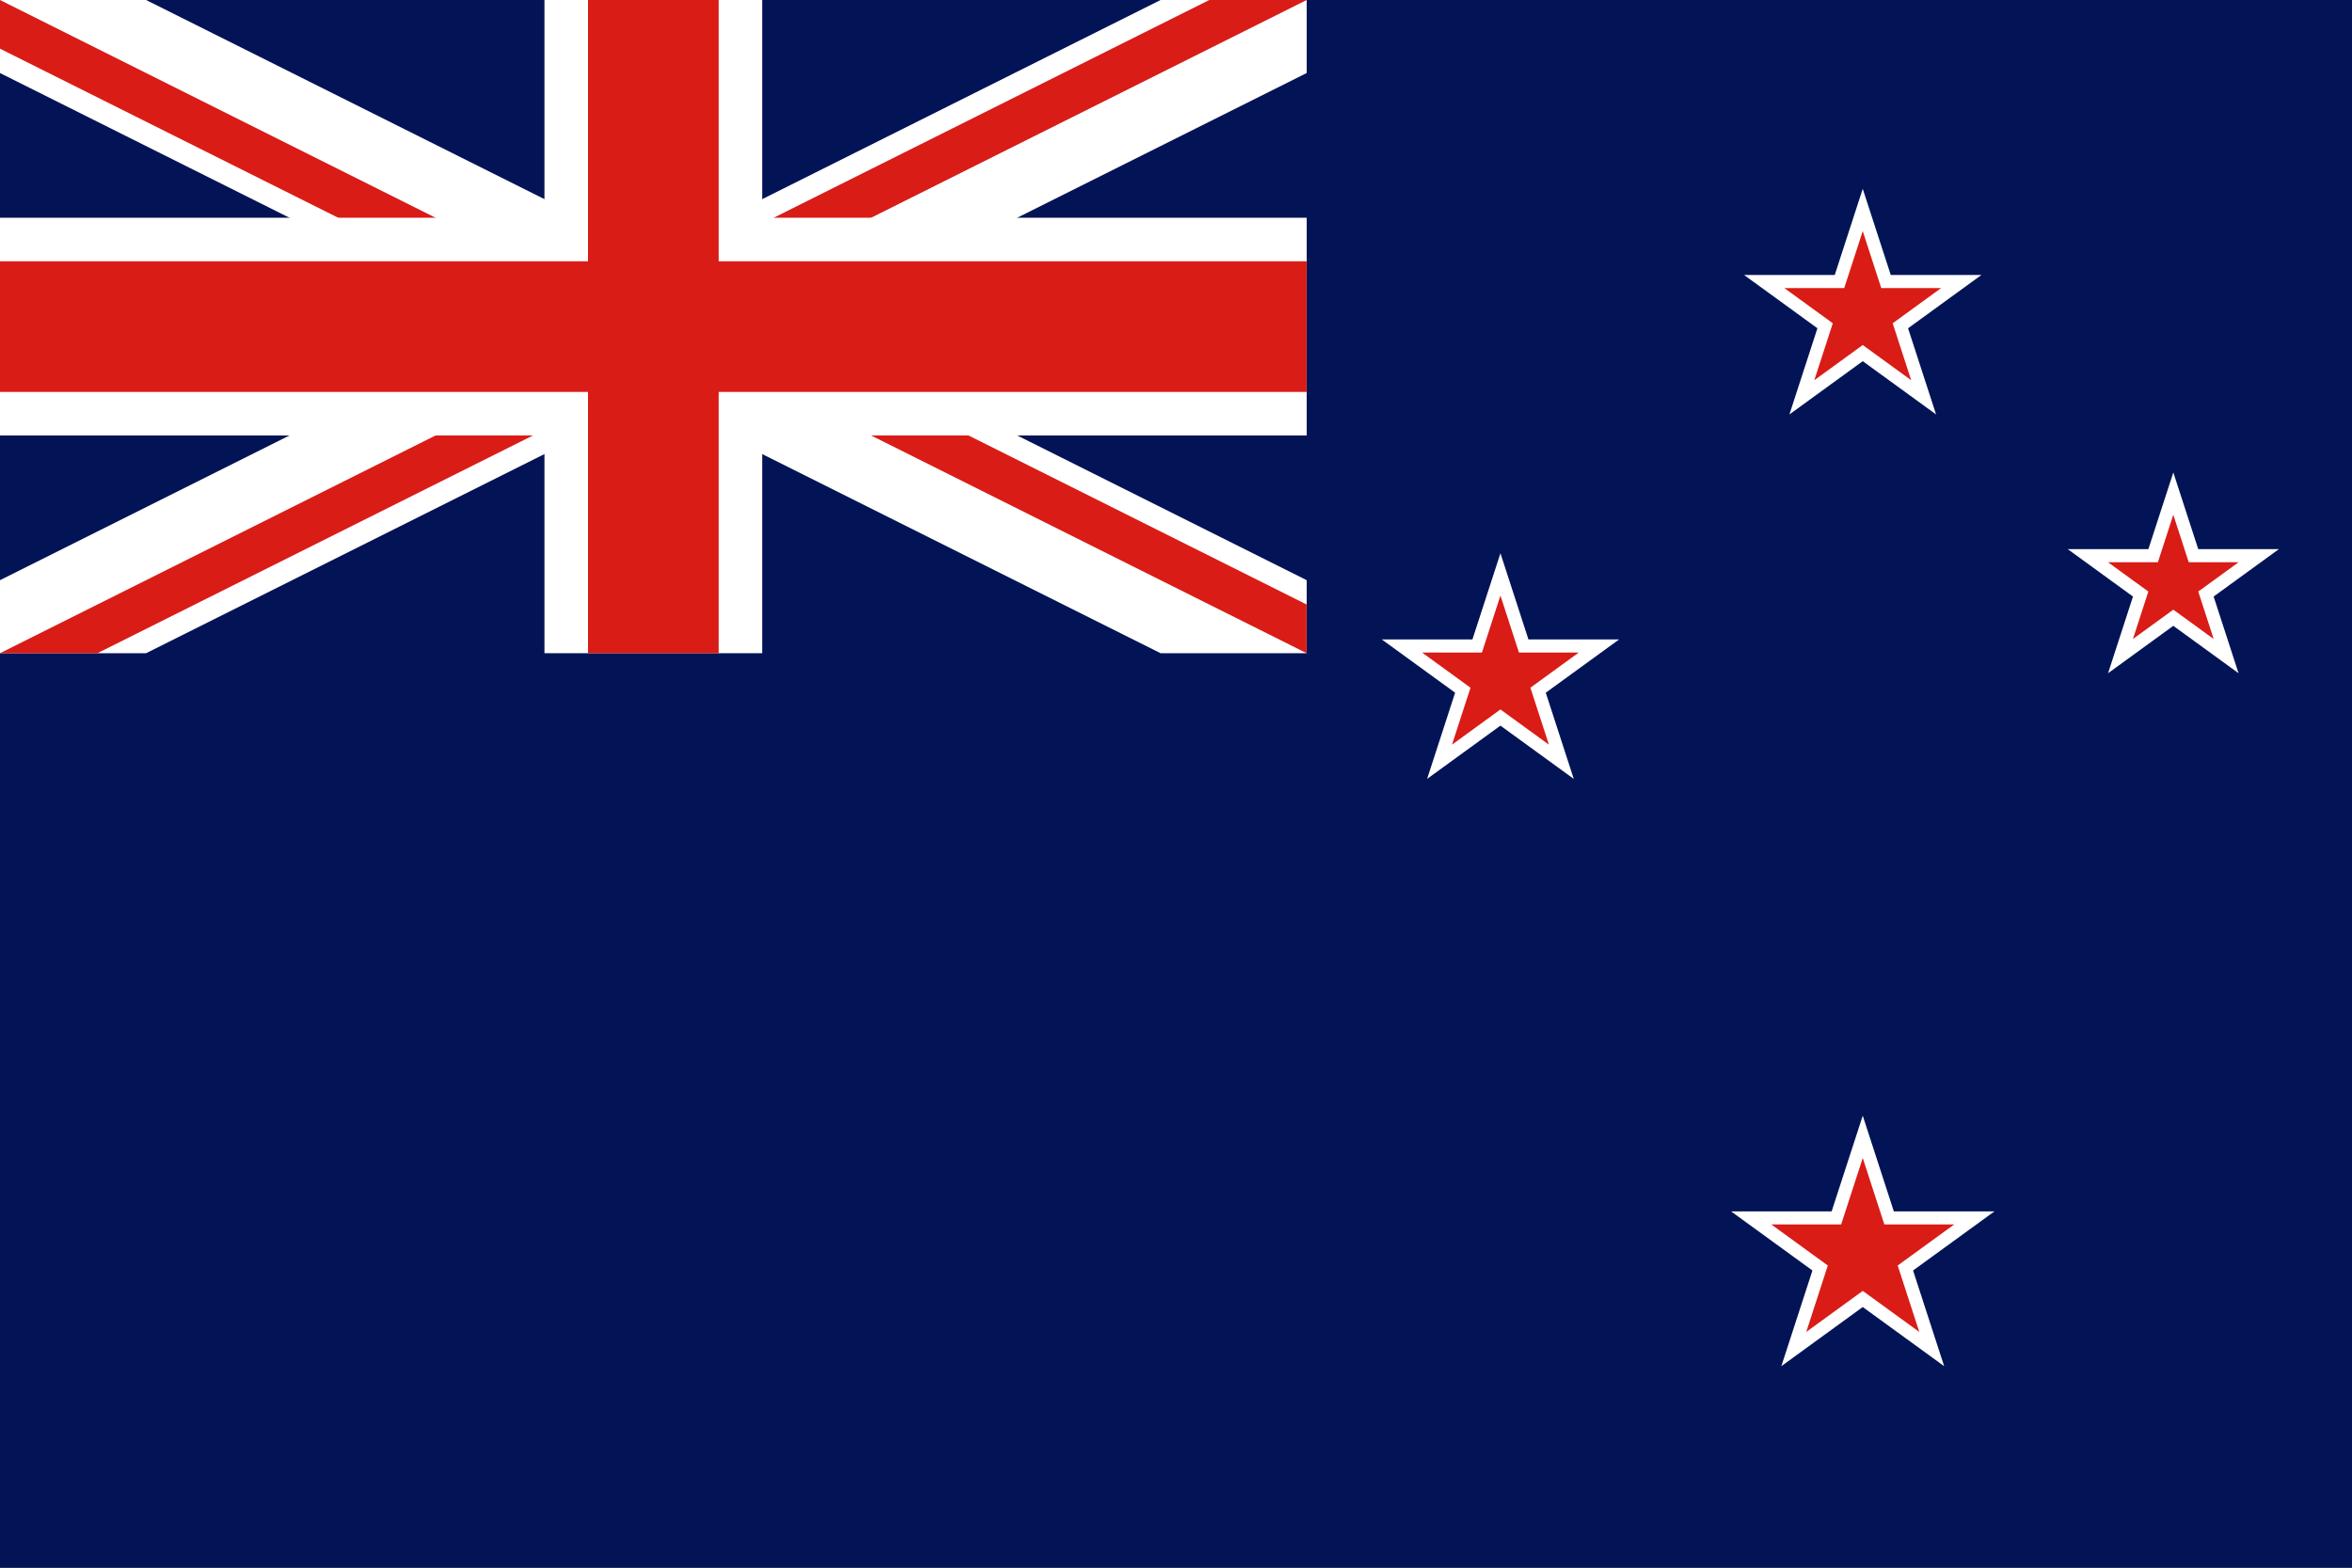 <svg width="180" height="120" viewBox="0 0 180 120" fill="none" xmlns="http://www.w3.org/2000/svg">
<rect x="0" y="0" width="180" height="120" fill="#333333" stroke="none"/>
<g clip-path="url(#clip0_307_47921)">
<path d="M180 0H0V120H180V0Z" fill="#021455"/>
<path d="M100 0H0V50H100V0Z" fill="#021455"/>
<path d="M0 5.59L38.82 25L0 44.41V50H11.18L50 30.59L88.82 50H100V44.41L61.18 25L100 5.59V0H88.82L50 19.41L11.18 0H0V5.59Z" fill="white"/>
<path d="M0 3.727L42.546 25H50L0 50H7.454L50 28.727L50 25L100 50V46.273L57.454 25H50L100 0H92.546L50 21.273L50 25L0 0V3.727Z" fill="#D91C16"/>
<path d="M0 16.667V33.333H41.667V50H58.333V33.333H100V16.667H58.333V0H41.667V16.667H0Z" fill="white"/>
<path d="M0 20V30H45V50H55V30H100V20H55V0H45V20H0Z" fill="#D91C16"/>
<path d="M144.701 21.05L142.557 14.453L140.414 21.05H133.477L139.089 25.127L136.945 31.724L142.557 27.647L148.169 31.724L146.025 25.127L151.637 21.05H144.701Z" fill="white"/>
<path d="M169.41 45.663L174.404 42.034H168.232L166.325 36.164L164.417 42.034H158.244L163.238 45.663L161.331 51.533L166.324 47.905L171.318 51.533L169.41 45.663Z" fill="white"/>
<path d="M123.91 48.947L118.298 53.024L120.441 59.621L114.829 55.544L109.218 59.621L111.361 53.023L105.75 48.947H112.686L114.83 42.35L116.973 48.947H123.91Z" fill="white"/>
<path d="M144.936 92.725L142.557 85.401L140.177 92.725H132.478L138.707 97.251L136.327 104.575L142.557 100.048L148.787 104.575L146.408 97.251L152.637 92.725H144.936Z" fill="white"/>
<path d="M143.973 22.05L142.557 17.691L141.14 22.05H136.557L140.265 24.745L138.849 29.104L142.556 26.41L146.264 29.104L144.848 24.745L148.556 22.05L143.973 22.05Z" fill="#D91C16"/>
<path d="M168.234 45.28L171.324 43.035H167.504L166.324 39.402L165.144 43.035H161.324L164.414 45.28L163.234 48.913L166.324 46.668L169.414 48.913L168.234 45.28Z" fill="#D91C16"/>
<path d="M108.83 49.947L112.538 52.642L111.122 57.001L114.83 54.306L118.539 57.001L117.122 52.641L120.83 49.947H116.246L114.83 45.588L113.414 49.947H108.83Z" fill="#D91C16"/>
<path d="M144.21 93.726L142.558 88.64L140.905 93.726H135.558L139.884 96.869L138.232 101.955L142.558 98.812L146.884 101.955L145.231 96.869L149.558 93.726H144.21Z" fill="#D91C16"/>
</g>
<defs>
<clipPath id="clip0_307_47921">
<rect width="180" height="120" fill="white"/>
</clipPath>
</defs>
</svg>
